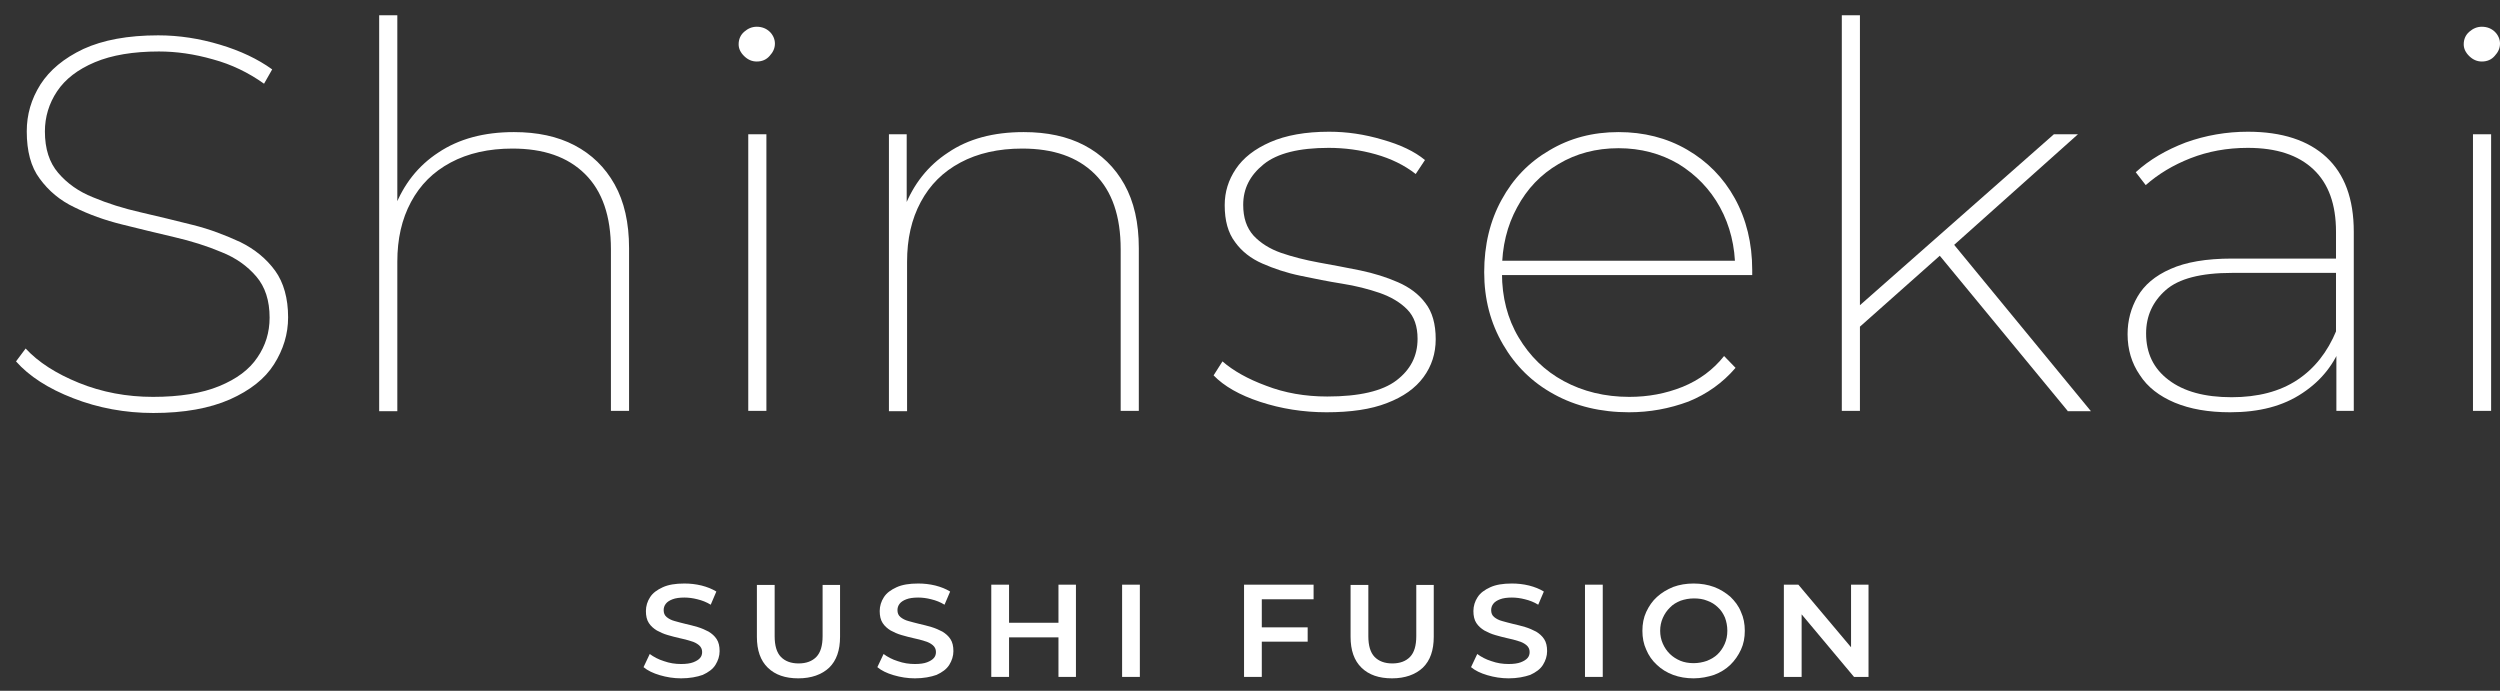 <svg width="152" height="42" viewBox="0 0 152 42" fill="none" xmlns="http://www.w3.org/2000/svg">
<rect x="0" y="0" width="152" height="42" fill="#333333" stroke="none"/>
<path d="M9.325 25.11C7.614 25.11 5.971 24.805 4.463 24.217C2.932 23.628 1.762 22.866 0.974 21.973L1.559 21.189C2.325 22.017 3.405 22.714 4.801 23.28C6.196 23.846 7.704 24.13 9.302 24.13C10.923 24.13 12.273 23.912 13.331 23.476C14.389 23.04 15.154 22.474 15.649 21.733C16.144 21.014 16.392 20.208 16.392 19.315C16.392 18.27 16.122 17.442 15.582 16.81C15.041 16.178 14.344 15.677 13.466 15.329C12.588 14.958 11.62 14.653 10.585 14.414C9.55 14.174 8.492 13.913 7.434 13.651C6.376 13.39 5.408 13.041 4.53 12.606C3.653 12.192 2.955 11.604 2.415 10.863C1.875 10.144 1.627 9.186 1.627 7.987C1.627 6.964 1.897 6.027 2.46 5.134C3.022 4.262 3.878 3.543 5.071 2.977C6.264 2.432 7.772 2.149 9.617 2.149C10.9 2.149 12.138 2.345 13.376 2.716C14.614 3.086 15.672 3.587 16.549 4.219L16.054 5.09C15.109 4.415 14.074 3.914 12.948 3.609C11.8 3.282 10.72 3.13 9.662 3.13C8.109 3.13 6.804 3.347 5.768 3.783C4.733 4.219 3.968 4.807 3.473 5.548C2.977 6.288 2.73 7.116 2.73 7.987C2.73 9.055 3 9.883 3.54 10.514C4.08 11.146 4.778 11.647 5.656 11.996C6.534 12.366 7.501 12.671 8.559 12.911C9.617 13.15 10.652 13.412 11.71 13.673C12.768 13.934 13.713 14.305 14.614 14.719C15.492 15.154 16.189 15.721 16.73 16.462C17.247 17.18 17.517 18.139 17.517 19.293C17.517 20.317 17.225 21.254 16.662 22.147C16.099 23.04 15.199 23.737 13.984 24.282C12.746 24.827 11.193 25.11 9.325 25.11Z" fill="white"/>
<path d="M31.247 8.031C32.665 8.031 33.903 8.292 34.938 8.837C35.974 9.382 36.784 10.166 37.369 11.211C37.954 12.257 38.247 13.542 38.247 15.089V24.979H37.144V15.154C37.144 13.15 36.626 11.625 35.568 10.58C34.511 9.534 33.047 9.033 31.157 9.033C29.716 9.033 28.456 9.316 27.398 9.883C26.34 10.449 25.552 11.233 24.99 12.279C24.427 13.325 24.157 14.523 24.157 15.917V25.001H23.054V0.929H24.157V12.889L24 12.606C24.54 11.211 25.418 10.079 26.655 9.273C27.893 8.445 29.424 8.031 31.247 8.031Z" fill="white"/>
<path d="M46.012 3.74C45.719 3.74 45.472 3.631 45.247 3.413C45.022 3.195 44.909 2.955 44.909 2.694C44.909 2.389 45.022 2.127 45.247 1.931C45.472 1.735 45.719 1.626 46.012 1.626C46.327 1.626 46.597 1.735 46.8 1.931C47.002 2.127 47.115 2.389 47.115 2.65C47.115 2.933 47.002 3.173 46.8 3.391C46.597 3.631 46.327 3.74 46.012 3.74ZM45.494 24.979V8.162H46.597V24.979H45.494Z" fill="white"/>
<path d="M62.24 8.031C63.658 8.031 64.896 8.292 65.931 8.837C66.966 9.382 67.777 10.166 68.362 11.211C68.947 12.257 69.24 13.542 69.24 15.089V24.979H68.137V15.154C68.137 13.15 67.619 11.625 66.561 10.58C65.503 9.534 64.04 9.033 62.15 9.033C60.709 9.033 59.449 9.316 58.391 9.883C57.333 10.449 56.545 11.233 55.983 12.279C55.42 13.325 55.15 14.523 55.15 15.917V25.001H54.047V8.162H55.127V12.889L54.992 12.606C55.533 11.211 56.41 10.079 57.648 9.273C58.864 8.445 60.394 8.031 62.24 8.031Z" fill="white"/>
<path d="M80.651 25.066C79.233 25.066 77.883 24.848 76.622 24.434C75.362 24.021 74.416 23.476 73.786 22.823L74.326 21.973C74.979 22.539 75.857 23.04 76.982 23.454C78.108 23.89 79.346 24.108 80.696 24.108C82.632 24.108 84.05 23.781 84.905 23.128C85.76 22.474 86.188 21.646 86.188 20.601C86.188 19.838 85.985 19.25 85.558 18.814C85.13 18.378 84.567 18.052 83.892 17.812C83.194 17.573 82.429 17.377 81.596 17.246C80.764 17.115 79.908 16.941 79.076 16.767C78.22 16.592 77.455 16.331 76.757 16.026C76.059 15.721 75.497 15.285 75.092 14.719C74.664 14.152 74.462 13.412 74.462 12.475C74.462 11.669 74.686 10.95 75.137 10.275C75.587 9.6 76.285 9.055 77.23 8.641C78.175 8.227 79.368 8.009 80.809 8.009C81.889 8.009 82.947 8.162 84.05 8.489C85.13 8.793 86.008 9.207 86.638 9.73L86.075 10.58C85.378 10.035 84.567 9.643 83.644 9.382C82.722 9.12 81.754 8.99 80.786 8.99C78.986 8.99 77.657 9.316 76.825 9.992C75.992 10.667 75.587 11.473 75.587 12.453C75.587 13.238 75.789 13.847 76.217 14.327C76.645 14.784 77.207 15.133 77.883 15.372C78.58 15.612 79.346 15.808 80.178 15.96C81.011 16.113 81.844 16.265 82.699 16.44C83.532 16.614 84.297 16.854 84.995 17.159C85.693 17.464 86.255 17.878 86.66 18.422C87.088 18.967 87.291 19.707 87.291 20.622C87.291 21.494 87.043 22.256 86.548 22.931C86.053 23.607 85.31 24.13 84.342 24.5C83.352 24.892 82.114 25.066 80.651 25.066Z" fill="white"/>
<path d="M99.04 25.066C97.329 25.066 95.799 24.696 94.493 23.977C93.165 23.258 92.13 22.234 91.387 20.949C90.622 19.642 90.239 18.182 90.239 16.549C90.239 14.893 90.599 13.412 91.297 12.148C91.995 10.863 92.963 9.861 94.201 9.142C95.439 8.401 96.834 8.031 98.409 8.031C99.94 8.031 101.335 8.38 102.573 9.098C103.811 9.817 104.779 10.798 105.477 12.061C106.175 13.325 106.535 14.784 106.535 16.418C106.535 16.462 106.535 16.505 106.535 16.57C106.535 16.614 106.535 16.679 106.535 16.723H90.96V15.851H105.927L105.499 16.374C105.499 14.98 105.184 13.717 104.577 12.606C103.969 11.495 103.114 10.623 102.056 9.97C100.975 9.338 99.76 9.011 98.409 9.011C97.037 9.011 95.821 9.338 94.763 9.97C93.683 10.601 92.85 11.473 92.242 12.606C91.635 13.717 91.32 14.98 91.32 16.418V16.614C91.32 18.073 91.657 19.381 92.332 20.513C93.008 21.646 93.908 22.539 95.078 23.171C96.249 23.803 97.577 24.13 99.062 24.13C100.21 24.13 101.268 23.933 102.303 23.52C103.316 23.106 104.171 22.474 104.824 21.646L105.522 22.365C104.734 23.28 103.789 23.955 102.663 24.413C101.493 24.848 100.3 25.066 99.04 25.066Z" fill="white"/>
<path d="M111.982 24.979V0.929H113.084V24.979H111.982ZM112.792 20.121V18.814L124.878 8.162H126.341L118.734 14.958L117.991 15.503L112.792 20.121ZM125.711 24.979L117.811 15.394L118.621 14.653L127.129 25.001H125.711V24.979Z" fill="white"/>
<path d="M135.592 25.066C134.264 25.066 133.161 24.87 132.216 24.478C131.293 24.086 130.573 23.541 130.1 22.801C129.605 22.082 129.357 21.254 129.357 20.317C129.357 19.489 129.56 18.727 129.965 18.03C130.37 17.333 131.023 16.767 131.968 16.353C132.891 15.939 134.129 15.721 135.705 15.721H142.434V16.592H135.705C133.814 16.592 132.463 16.941 131.676 17.638C130.888 18.335 130.483 19.206 130.483 20.274C130.483 21.472 130.933 22.409 131.856 23.106C132.779 23.803 134.039 24.151 135.682 24.151C137.28 24.151 138.608 23.803 139.666 23.106C140.724 22.409 141.511 21.407 142.052 20.099L142.412 20.818C141.962 22.104 141.151 23.128 140.003 23.89C138.811 24.696 137.348 25.066 135.592 25.066ZM142.052 24.979V21.058L142.029 20.47V14.087C142.029 12.431 141.579 11.168 140.656 10.297C139.733 9.425 138.405 8.99 136.672 8.99C135.389 8.99 134.242 9.207 133.184 9.621C132.126 10.035 131.226 10.58 130.46 11.255L129.853 10.471C130.685 9.708 131.698 9.12 132.891 8.663C134.107 8.227 135.367 8.009 136.672 8.009C138.743 8.009 140.341 8.532 141.444 9.556C142.547 10.58 143.11 12.083 143.11 14.087V24.979H142.052Z" fill="white"/>
<path d="M150.897 3.74C150.605 3.74 150.357 3.631 150.132 3.413C149.907 3.195 149.794 2.955 149.794 2.694C149.794 2.389 149.907 2.127 150.132 1.931C150.357 1.735 150.605 1.626 150.897 1.626C151.212 1.626 151.482 1.735 151.685 1.931C151.887 2.127 152 2.389 152 2.65C152 2.933 151.887 3.173 151.685 3.391C151.482 3.631 151.212 3.74 150.897 3.74ZM150.357 24.979V8.162H151.46V24.979H150.357Z" fill="white"/>
<path d="M41.412 41.243C40.962 41.243 40.531 41.173 40.117 41.051C39.703 40.929 39.379 40.772 39.127 40.563L39.505 39.762C39.739 39.936 40.027 40.093 40.369 40.198C40.711 40.32 41.052 40.372 41.412 40.372C41.718 40.372 41.97 40.337 42.15 40.267C42.33 40.198 42.474 40.111 42.564 40.006C42.654 39.902 42.69 39.78 42.69 39.64C42.69 39.466 42.618 39.327 42.492 39.222C42.366 39.118 42.204 39.031 42.006 38.979C41.808 38.909 41.574 38.857 41.34 38.804C41.088 38.752 40.855 38.682 40.603 38.613C40.351 38.543 40.135 38.439 39.937 38.334C39.739 38.212 39.577 38.073 39.451 37.881C39.325 37.69 39.271 37.446 39.271 37.15C39.271 36.854 39.361 36.558 39.523 36.314C39.685 36.053 39.955 35.861 40.297 35.704C40.639 35.548 41.07 35.478 41.61 35.478C41.952 35.478 42.294 35.513 42.654 35.6C42.996 35.687 43.302 35.809 43.554 35.966L43.212 36.767C42.96 36.61 42.69 36.505 42.402 36.436C42.132 36.366 41.862 36.331 41.61 36.331C41.322 36.331 41.07 36.366 40.891 36.436C40.711 36.505 40.567 36.593 40.477 36.715C40.387 36.836 40.351 36.958 40.351 37.098C40.351 37.272 40.405 37.411 40.531 37.516C40.657 37.62 40.819 37.707 41.017 37.759C41.214 37.812 41.448 37.881 41.682 37.934C41.934 37.986 42.168 38.056 42.42 38.125C42.654 38.195 42.888 38.299 43.086 38.404C43.284 38.526 43.446 38.665 43.572 38.857C43.698 39.048 43.752 39.292 43.752 39.588C43.752 39.884 43.662 40.163 43.5 40.424C43.338 40.685 43.068 40.877 42.726 41.034C42.384 41.156 41.934 41.243 41.412 41.243Z" fill="white"/>
<path d="M48.538 41.243C47.746 41.243 47.135 41.034 46.685 40.598C46.235 40.163 46.019 39.536 46.019 38.717V35.565H47.099V38.682C47.099 39.257 47.224 39.675 47.476 39.937C47.728 40.198 48.088 40.337 48.556 40.337C49.024 40.337 49.384 40.198 49.636 39.937C49.888 39.675 50.014 39.257 50.014 38.682V35.565H51.075V38.717C51.075 39.536 50.859 40.163 50.41 40.598C49.96 41.016 49.33 41.243 48.538 41.243Z" fill="white"/>
<path d="M55.628 41.243C55.178 41.243 54.746 41.173 54.332 41.051C53.918 40.929 53.594 40.772 53.343 40.563L53.721 39.762C53.954 39.936 54.242 40.093 54.584 40.198C54.926 40.32 55.268 40.372 55.628 40.372C55.934 40.372 56.186 40.337 56.366 40.267C56.546 40.198 56.69 40.111 56.779 40.006C56.87 39.902 56.906 39.78 56.906 39.64C56.906 39.466 56.834 39.327 56.708 39.222C56.582 39.118 56.42 39.031 56.222 38.979C56.024 38.909 55.79 38.857 55.556 38.804C55.304 38.752 55.07 38.682 54.818 38.613C54.566 38.543 54.35 38.439 54.152 38.334C53.954 38.212 53.792 38.073 53.666 37.881C53.541 37.69 53.486 37.446 53.486 37.15C53.486 36.854 53.577 36.558 53.738 36.314C53.9 36.053 54.17 35.861 54.512 35.704C54.854 35.548 55.286 35.478 55.826 35.478C56.168 35.478 56.51 35.513 56.87 35.6C57.211 35.687 57.517 35.809 57.769 35.966L57.427 36.767C57.175 36.61 56.906 36.505 56.617 36.436C56.348 36.366 56.078 36.331 55.826 36.331C55.538 36.331 55.286 36.366 55.106 36.436C54.926 36.505 54.782 36.593 54.692 36.715C54.602 36.836 54.566 36.958 54.566 37.098C54.566 37.272 54.62 37.411 54.746 37.516C54.872 37.62 55.034 37.707 55.232 37.759C55.43 37.812 55.664 37.881 55.898 37.934C56.15 37.986 56.384 38.056 56.636 38.125C56.87 38.195 57.103 38.299 57.301 38.404C57.499 38.526 57.661 38.665 57.787 38.857C57.913 39.048 57.967 39.292 57.967 39.588C57.967 39.884 57.877 40.163 57.715 40.424C57.553 40.685 57.283 40.877 56.941 41.034C56.599 41.156 56.15 41.243 55.628 41.243Z" fill="white"/>
<path d="M61.35 41.156H60.27V35.548H61.35V41.156ZM64.427 38.752H61.26V37.864H64.427V38.752ZM64.355 35.548H65.417V41.156H64.355V35.548Z" fill="white"/>
<path d="M68.224 41.156V35.548H69.303V41.156H68.224Z" fill="white"/>
<path d="M76.717 41.156H75.638V35.548H79.866V36.436H76.717V41.156ZM76.627 38.143H79.506V39.013H76.627V38.143Z" fill="white"/>
<path d="M84.635 41.243C83.843 41.243 83.231 41.034 82.781 40.598C82.332 40.163 82.115 39.536 82.115 38.717V35.565H83.195V38.682C83.195 39.257 83.321 39.675 83.573 39.937C83.825 40.198 84.185 40.337 84.653 40.337C85.121 40.337 85.481 40.198 85.732 39.937C85.984 39.675 86.11 39.257 86.11 38.682V35.565H87.172V38.717C87.172 39.536 86.956 40.163 86.506 40.598C86.056 41.016 85.427 41.243 84.635 41.243Z" fill="white"/>
<path d="M91.725 41.243C91.275 41.243 90.843 41.173 90.429 41.051C90.015 40.929 89.691 40.772 89.439 40.563L89.817 39.762C90.051 39.936 90.339 40.093 90.681 40.198C91.023 40.32 91.365 40.372 91.725 40.372C92.03 40.372 92.282 40.337 92.462 40.267C92.642 40.198 92.786 40.111 92.876 40.006C92.966 39.902 93.002 39.78 93.002 39.64C93.002 39.466 92.93 39.327 92.804 39.222C92.678 39.118 92.516 39.031 92.318 38.979C92.12 38.909 91.886 38.857 91.653 38.804C91.401 38.752 91.167 38.682 90.915 38.613C90.663 38.543 90.447 38.439 90.249 38.334C90.051 38.212 89.889 38.073 89.763 37.881C89.637 37.69 89.583 37.446 89.583 37.15C89.583 36.854 89.673 36.558 89.835 36.314C89.997 36.053 90.267 35.861 90.609 35.704C90.951 35.548 91.383 35.478 91.922 35.478C92.264 35.478 92.606 35.513 92.966 35.6C93.308 35.687 93.614 35.809 93.866 35.966L93.524 36.767C93.272 36.61 93.002 36.505 92.714 36.436C92.444 36.366 92.174 36.331 91.922 36.331C91.635 36.331 91.383 36.366 91.203 36.436C91.023 36.505 90.879 36.593 90.789 36.715C90.699 36.836 90.663 36.958 90.663 37.098C90.663 37.272 90.717 37.411 90.843 37.516C90.969 37.62 91.131 37.707 91.329 37.759C91.527 37.812 91.76 37.881 91.994 37.934C92.246 37.986 92.48 38.056 92.732 38.125C92.966 38.195 93.2 38.299 93.398 38.404C93.596 38.526 93.758 38.665 93.884 38.857C94.01 39.048 94.064 39.292 94.064 39.588C94.064 39.884 93.974 40.163 93.812 40.424C93.65 40.685 93.38 40.877 93.038 41.034C92.678 41.156 92.246 41.243 91.725 41.243Z" fill="white"/>
<path d="M96.367 41.156V35.548H97.447V41.156H96.367Z" fill="white"/>
<path d="M102.971 41.243C102.521 41.243 102.107 41.173 101.729 41.034C101.351 40.894 101.01 40.685 100.74 40.424C100.452 40.163 100.236 39.849 100.092 39.501C99.93 39.153 99.858 38.77 99.858 38.352C99.858 37.934 99.93 37.55 100.092 37.202C100.254 36.854 100.47 36.54 100.74 36.297C101.028 36.035 101.351 35.844 101.729 35.687C102.107 35.548 102.521 35.478 102.971 35.478C103.421 35.478 103.835 35.548 104.213 35.687C104.59 35.826 104.914 36.035 105.202 36.279C105.472 36.54 105.706 36.836 105.85 37.202C106.012 37.55 106.084 37.934 106.084 38.352C106.084 38.77 106.012 39.153 105.85 39.501C105.688 39.849 105.472 40.163 105.202 40.424C104.932 40.685 104.59 40.894 104.213 41.034C103.835 41.156 103.421 41.243 102.971 41.243ZM102.971 40.32C103.259 40.32 103.529 40.267 103.781 40.18C104.033 40.076 104.249 39.954 104.429 39.78C104.608 39.605 104.752 39.397 104.86 39.153C104.968 38.909 105.022 38.648 105.022 38.352C105.022 38.056 104.968 37.794 104.878 37.55C104.77 37.307 104.644 37.098 104.446 36.923C104.267 36.749 104.051 36.61 103.799 36.523C103.547 36.418 103.277 36.384 102.989 36.384C102.701 36.384 102.431 36.436 102.179 36.523C101.927 36.627 101.711 36.749 101.531 36.941C101.351 37.115 101.208 37.324 101.1 37.568C100.992 37.812 100.938 38.073 100.938 38.352C100.938 38.63 100.992 38.892 101.1 39.135C101.208 39.379 101.351 39.588 101.531 39.762C101.711 39.936 101.927 40.076 102.179 40.18C102.395 40.267 102.665 40.32 102.971 40.32Z" fill="white"/>
<path d="M108.459 41.156V35.548H109.341L112.976 39.867H112.544V35.548H113.606V41.156H112.724L109.107 36.836H109.539V41.156H108.459Z" fill="white"/>
</svg>
